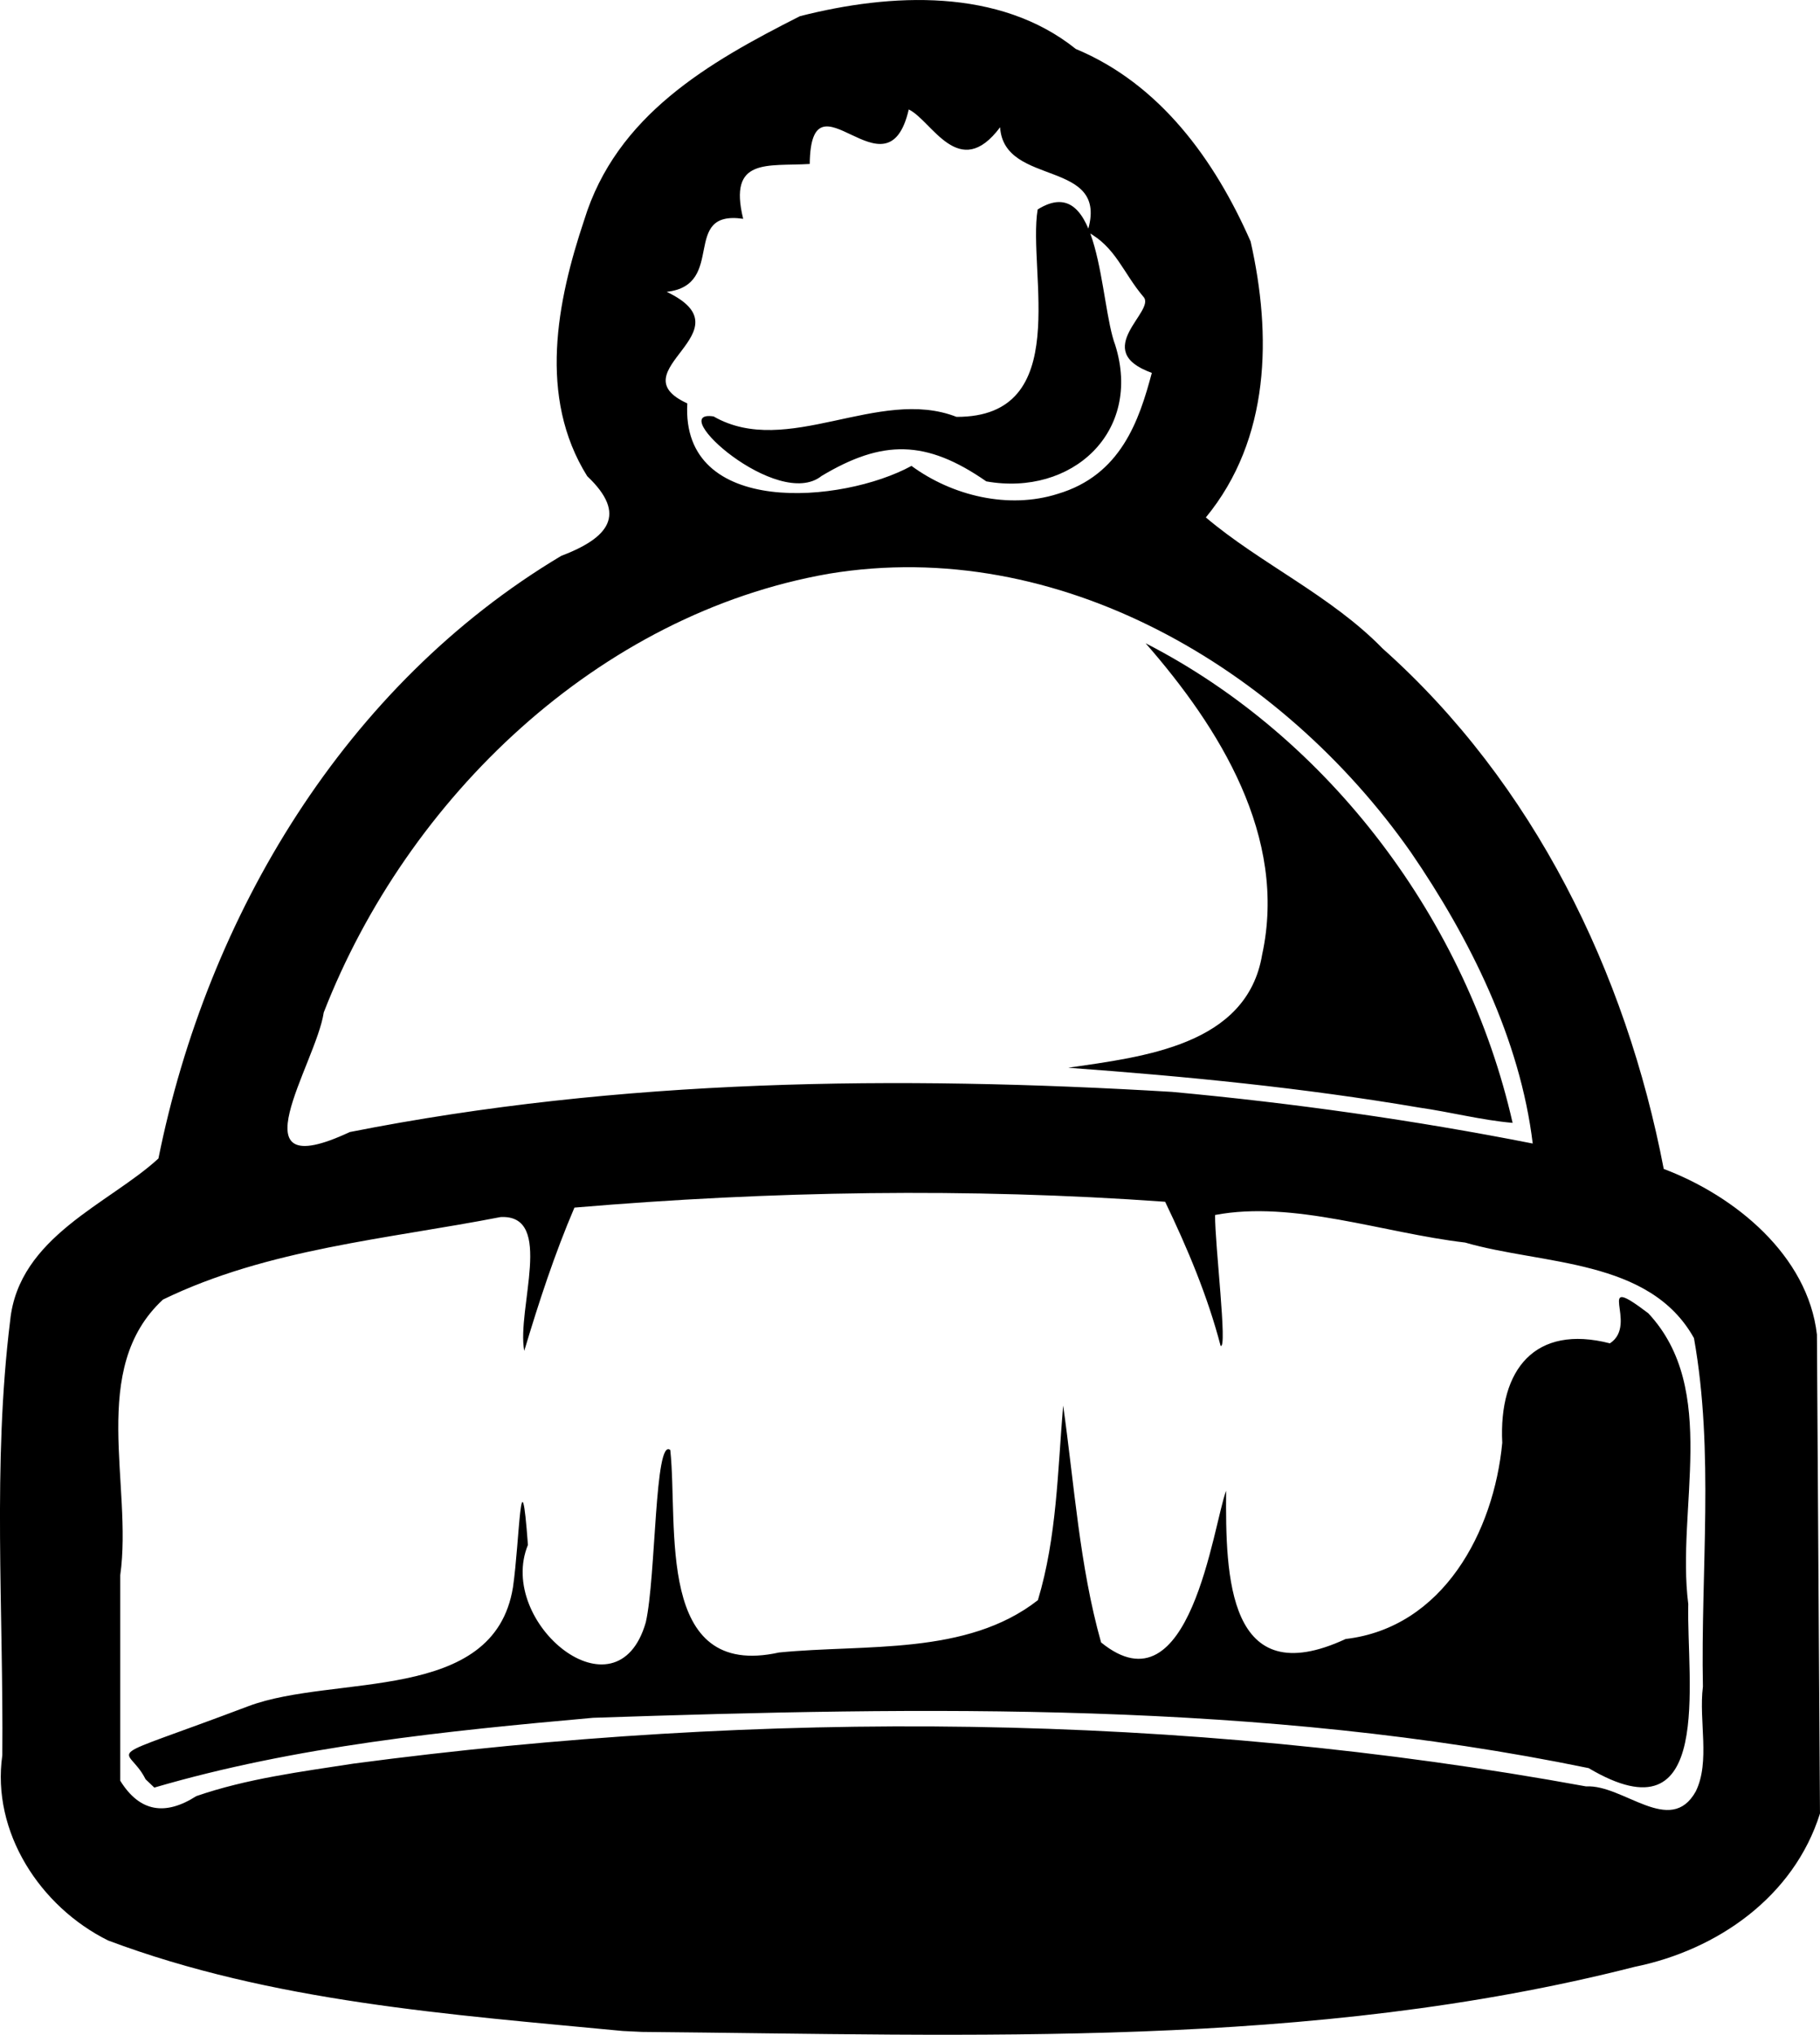 <?xml version="1.0" encoding="UTF-8" standalone="no"?>
<svg
   width="88.13mm"
   height="98.518mm"
   viewBox="0 0 88.13 98.518"
   version="1.1"
   xml:space="preserve"
   xmlns="http://www.w3.org/2000/svg"
   xmlns:svg="http://www.w3.org/2000/svg"><path
     style="fill:#000000"
     d="m 30.166,98.336 c -8.377,-0.801 -16.993,-1.403 -24.931,-4.383 -3.297,-1.635 -5.651,-5.256 -5.123,-8.968 0.061,-7.013 -0.481,-14.071 0.38,-21.044 0.411,-4.07 4.799,-5.658 7.18,-7.85 2.368,-11.771 9.041,-22.927 19.502,-29.176 2.277,-0.865 3.238,-1.99 1.259,-3.862 -2.39,-3.83 -1.459,-8.471 -0.148,-12.388 1.561,-5.083 6.015,-7.638 10.45,-9.881 4.403,-1.123 9.654,-1.382 13.359,1.587 4.057,1.69 6.719,5.345 8.464,9.319 1.022,4.529 0.963,9.556 -2.167,13.363 2.624,2.226 6.064,3.784 8.562,6.349 7.309,6.509 11.783,15.67 13.61,25.195 3.464,1.307 6.978,4.195 7.418,8.018 0.049,7.73 0.099,15.46 0.148,23.19 -1.263,4.021 -4.955,6.607 -8.975,7.425 -15.69,4.003 -32.022,3.291 -48.071,3.15 l -0.918,-0.044 z M 17.143,85.386 c 19.773,-2.619 40.02,-2.486 59.66,1.107 1.807,-0.102 4.085,2.442 5.311,0.243 0.71,-1.441 0.138,-3.42 0.346,-5.072 -0.11,-5.621 0.556,-11.332 -0.433,-16.876 -2.152,-3.863 -7.329,-3.538 -11.083,-4.627 -3.961,-0.464 -8.328,-2.055 -12.106,-1.334 -0.012,1.431 0.61,6.53 0.268,6.336 -0.632,-2.419 -1.606,-4.727 -2.686,-6.976 -9.52,-0.685 -19.096,-0.522 -28.604,0.282 -0.965,2.256 -1.727,4.589 -2.43,6.938 -0.378,-2.04 1.483,-6.616 -1.146,-6.48 -5.481,1.067 -11.276,1.531 -16.347,3.994 -3.626,3.35 -1.458,8.971 -2.07,13.344 v 9.953 c 0.945,1.526 2.189,1.701 3.684,0.745 2.464,-0.85 5.071,-1.18 7.635,-1.577 z m -10.097,0.755 c -0.889,-1.778 -2.547,-0.686 4.997,-3.538 4.17,-1.557 11.878,-0.098 12.796,-5.748 0.327,-2.236 0.373,-6.798 0.725,-2.055 -1.542,3.76 4.313,8.595 5.707,3.75 0.5,-2.196 0.422,-8.979 1.186,-8.344 0.395,3.7 -0.734,11.128 5.265,9.804 4.176,-0.416 9.085,0.166 12.536,-2.534 0.92,-3.049 0.957,-6.269 1.223,-9.423 0.544,3.829 0.79,7.754 1.837,11.469 4.319,3.518 5.429,-5.706 6.055,-7.345 -0.034,4.14 0.073,9.831 5.787,7.179 4.721,-0.552 7.18,-5.2 7.584,-9.5 -0.177,-3.554 1.593,-5.746 5.213,-4.815 1.445,-0.942 -0.865,-3.527 1.86,-1.455 3.446,3.691 1.344,9.46 1.935,14.08 -0.093,3.708 1.283,11.557 -4.825,7.942 -15.845,-3.262 -32.119,-2.975 -48.203,-2.437 -7.134,0.637 -14.421,1.377 -21.251,3.379 l -0.429,-0.407 z m 9.891,-31.33 c 13.098,-2.596 26.528,-2.739 39.813,-1.945 5.858,0.541 11.717,1.367 17.469,2.501 -0.608,-5.032 -3.031,-9.918 -5.903,-14.106 -6.241,-8.899 -17.053,-15.318 -28.17,-13.484 -11.183,1.95 -20.431,10.865 -24.469,21.243 -0.37,2.496 -4.45,8.464 1.26,5.791 z m 51.799,-1.183 c -5.628,-0.959 -11.315,-1.516 -17.007,-1.93 3.622,-0.534 8.654,-1.071 9.388,-5.477 1.241,-5.705 -2.066,-10.984 -5.642,-15.076 8.947,4.591 15.557,13.47 17.77,23.221 -1.5,-0.13 -3.009,-0.524 -4.51,-0.738 z m -17.525,-29.714 c 3.071,-0.906 3.953,-3.567 4.564,-5.86 -3.021,-1.09 0.235,-3.001 -0.407,-3.684 -0.989,-1.166 -1.341,-2.41 -2.714,-3.144 1.133,-3.581 -4.039,-2.13 -4.226,-5.064 -1.994,2.66 -3.302,-0.325 -4.423,-0.862 -1.047,4.531 -4.74,-2.13 -4.795,2.639 -2.052,0.124 -3.955,-0.332 -3.223,2.655 -3.06,-0.444 -0.779,3.207 -3.704,3.536 4.067,1.938 -2.447,3.826 0.999,5.402 -0.318,5.521 7.504,4.854 10.855,3.026 1.976,1.451 4.703,2.108 7.075,1.356 z m -3.45,-0.606 c -2.923,-2.03 -5.028,-2.027 -7.978,-0.263 -2.117,1.695 -7.608,-3.246 -5.229,-2.882 3.555,2.04 7.987,-1.456 11.762,0.021 5.697,0.02 3.432,-7.034 3.931,-10.042 3.097,-1.941 2.98,4.525 3.757,6.568 1.318,4.211 -2.105,7.333 -6.244,6.597 z" /></svg>
